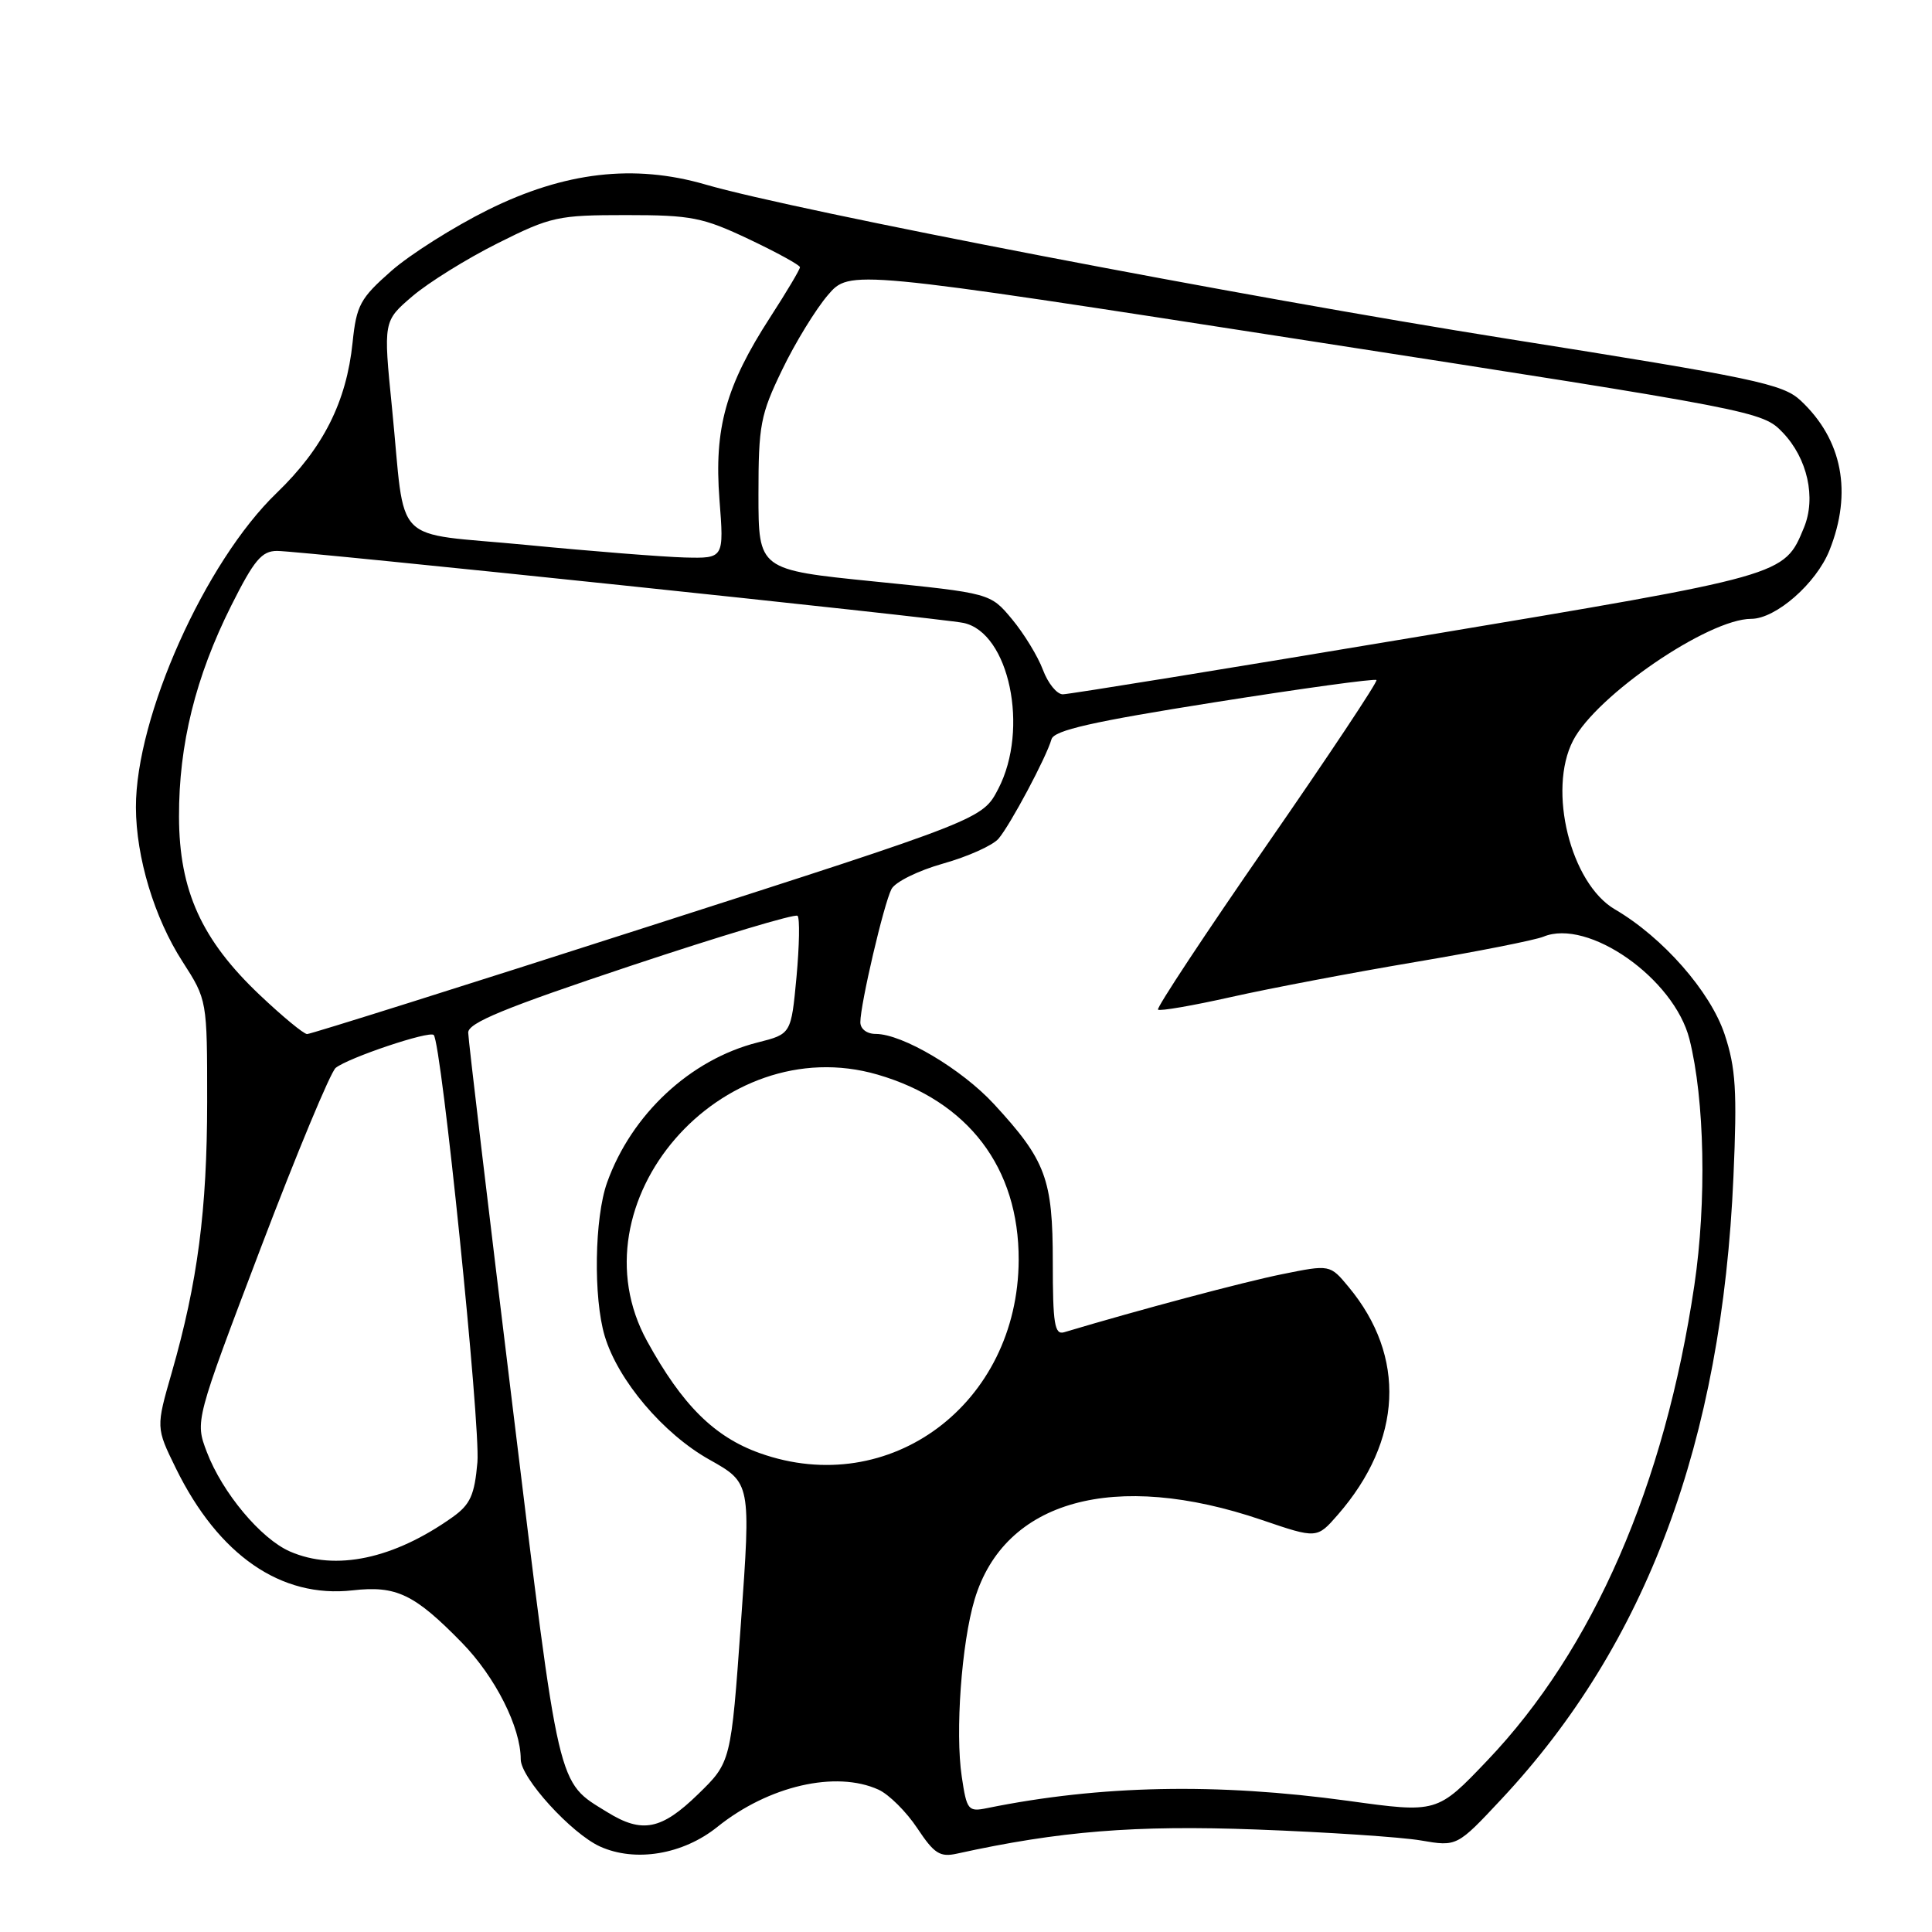 <?xml version="1.0" encoding="UTF-8" standalone="no"?>
<!DOCTYPE svg PUBLIC "-//W3C//DTD SVG 1.1//EN" "http://www.w3.org/Graphics/SVG/1.1/DTD/svg11.dtd" >
<svg xmlns="http://www.w3.org/2000/svg" xmlns:xlink="http://www.w3.org/1999/xlink" version="1.1" viewBox="0 0 256 256">
 <g >
 <path fill="currentColor"
d=" M 95.06 242.07 C 101.83 236.63 110.76 234.57 116.41 237.14 C 117.79 237.77 120.10 240.07 121.54 242.24 C 123.79 245.63 124.55 246.12 126.83 245.61 C 140.39 242.63 150.35 241.82 166.50 242.42 C 175.85 242.77 185.65 243.42 188.28 243.87 C 193.06 244.69 193.06 244.69 198.98 238.36 C 218.17 217.84 228.16 191.04 229.69 155.93 C 230.19 144.54 230.00 141.51 228.52 137.05 C 226.63 131.38 220.34 124.21 213.99 120.50 C 208.11 117.07 205.04 104.69 208.44 98.13 C 211.53 92.14 226.37 82.00 232.04 82.00 C 235.30 82.00 240.66 77.31 242.41 72.93 C 245.48 65.26 244.13 58.25 238.59 53.07 C 236.23 50.87 232.53 50.09 199.74 44.89 C 164.73 39.33 105.43 27.93 93.48 24.45 C 84.02 21.70 74.82 22.77 64.67 27.80 C 60.12 30.06 54.34 33.71 51.84 35.91 C 47.73 39.53 47.23 40.44 46.72 45.38 C 45.91 53.26 42.82 59.38 36.67 65.31 C 27.18 74.43 17.98 94.99 18.01 106.98 C 18.03 113.60 20.45 121.63 24.18 127.41 C 27.45 132.50 27.45 132.50 27.45 146.00 C 27.44 160.32 26.19 169.91 22.77 181.83 C 20.66 189.16 20.66 189.16 23.30 194.55 C 28.96 206.08 37.24 211.80 46.72 210.73 C 52.52 210.07 54.92 211.23 61.21 217.67 C 65.64 222.21 69.00 228.88 69.00 233.12 C 69.00 235.58 75.69 242.93 79.50 244.67 C 84.18 246.79 90.50 245.74 95.06 242.07 Z  M 80.50 240.14 C 73.77 235.98 74.20 237.85 67.91 186.28 C 64.70 160.00 62.05 137.75 62.04 136.83 C 62.01 135.54 66.88 133.54 83.56 127.98 C 95.42 124.03 105.38 121.04 105.68 121.35 C 105.99 121.66 105.92 125.31 105.54 129.46 C 104.83 137.01 104.83 137.01 100.40 138.13 C 91.48 140.38 83.68 147.64 80.44 156.70 C 78.77 161.38 78.61 171.97 80.13 177.04 C 81.89 182.91 87.88 189.98 94.00 193.41 C 99.50 196.50 99.50 196.50 98.18 215.00 C 96.86 233.50 96.86 233.50 92.49 237.75 C 87.64 242.47 85.09 242.97 80.50 240.14 Z  M 127.44 235.43 C 126.55 229.53 127.41 217.71 129.14 211.94 C 133.08 198.79 147.66 194.75 167.19 201.40 C 174.50 203.89 174.50 203.89 177.28 200.70 C 185.84 190.86 186.36 179.75 178.70 170.53 C 176.23 167.55 176.23 167.55 169.87 168.84 C 164.78 169.87 150.99 173.54 141.00 176.53 C 139.74 176.90 139.50 175.43 139.50 167.24 C 139.50 156.22 138.59 153.76 131.71 146.30 C 127.43 141.66 119.58 137.00 116.03 137.00 C 114.86 137.00 114.00 136.34 114.00 135.45 C 114.00 133.07 117.12 119.72 118.13 117.80 C 118.62 116.86 121.69 115.35 124.96 114.43 C 128.23 113.51 131.54 112.03 132.31 111.13 C 133.86 109.32 138.64 100.37 139.33 97.95 C 139.68 96.77 144.69 95.63 160.92 93.06 C 172.54 91.22 182.20 89.89 182.39 90.11 C 182.58 90.32 176.05 100.14 167.88 111.93 C 159.71 123.72 153.22 133.55 153.44 133.78 C 153.67 134.01 158.06 133.25 163.18 132.10 C 168.31 130.95 179.25 128.87 187.50 127.48 C 195.75 126.09 203.40 124.57 204.50 124.12 C 210.42 121.65 221.82 129.64 223.86 137.69 C 225.88 145.70 226.15 159.23 224.51 170.31 C 220.57 196.84 211.10 218.56 197.09 233.26 C 190.43 240.25 190.43 240.25 178.63 238.62 C 161.23 236.23 145.78 236.54 130.82 239.58 C 128.29 240.10 128.10 239.87 127.44 235.43 Z  M 38.42 205.58 C 34.57 203.90 29.47 197.81 27.41 192.41 C 25.84 188.29 25.84 188.29 34.54 165.39 C 39.33 152.80 43.80 142.05 44.48 141.50 C 46.14 140.16 56.88 136.55 57.47 137.14 C 58.50 138.17 63.68 188.85 63.26 193.75 C 62.88 198.10 62.32 199.35 59.98 201.02 C 52.16 206.58 44.46 208.21 38.42 205.58 Z  M 100.68 192.55 C 94.65 190.40 90.40 186.18 85.75 177.72 C 75.66 159.38 95.55 136.37 116.28 142.39 C 128.29 145.88 135.02 154.72 134.98 166.95 C 134.91 186.01 117.92 198.70 100.68 192.55 Z  M 34.44 131.86 C 26.71 124.55 23.74 118.00 23.72 108.22 C 23.69 98.66 25.91 89.69 30.64 80.25 C 33.67 74.21 34.68 73.00 36.72 73.00 C 39.77 73.00 124.70 81.90 127.67 82.54 C 133.72 83.82 136.40 96.59 132.28 104.52 C 130.19 108.55 130.19 108.55 85.84 122.79 C 61.46 130.63 41.14 137.03 40.69 137.02 C 40.24 137.01 37.43 134.69 34.44 131.86 Z  M 138.19 88.75 C 137.52 86.96 135.68 83.95 134.10 82.05 C 131.23 78.60 131.23 78.60 115.86 77.05 C 100.50 75.50 100.50 75.50 100.50 65.50 C 100.50 56.34 100.76 54.95 103.64 49.00 C 105.36 45.42 108.09 40.98 109.69 39.11 C 112.59 35.72 112.59 35.72 173.05 45.10 C 232.84 54.37 233.53 54.50 236.22 57.31 C 239.50 60.73 240.67 65.97 239.03 69.92 C 236.39 76.30 236.75 76.20 187.88 84.37 C 162.78 88.57 141.61 92.00 140.83 92.00 C 140.04 92.00 138.86 90.54 138.19 88.75 Z  M 69.80 72.21 C 51.57 70.45 53.81 72.73 51.94 54.03 C 50.79 42.55 50.79 42.55 54.65 39.25 C 56.77 37.44 61.85 34.28 65.95 32.23 C 72.99 28.70 73.92 28.50 82.95 28.50 C 91.62 28.50 93.12 28.80 99.25 31.70 C 102.96 33.46 106.00 35.13 106.00 35.41 C 106.00 35.70 104.23 38.68 102.06 42.03 C 96.17 51.13 94.61 56.76 95.33 66.17 C 95.94 74.00 95.94 74.00 90.72 73.87 C 87.85 73.79 78.43 73.05 69.80 72.21 Z "/>
</g>
</svg>